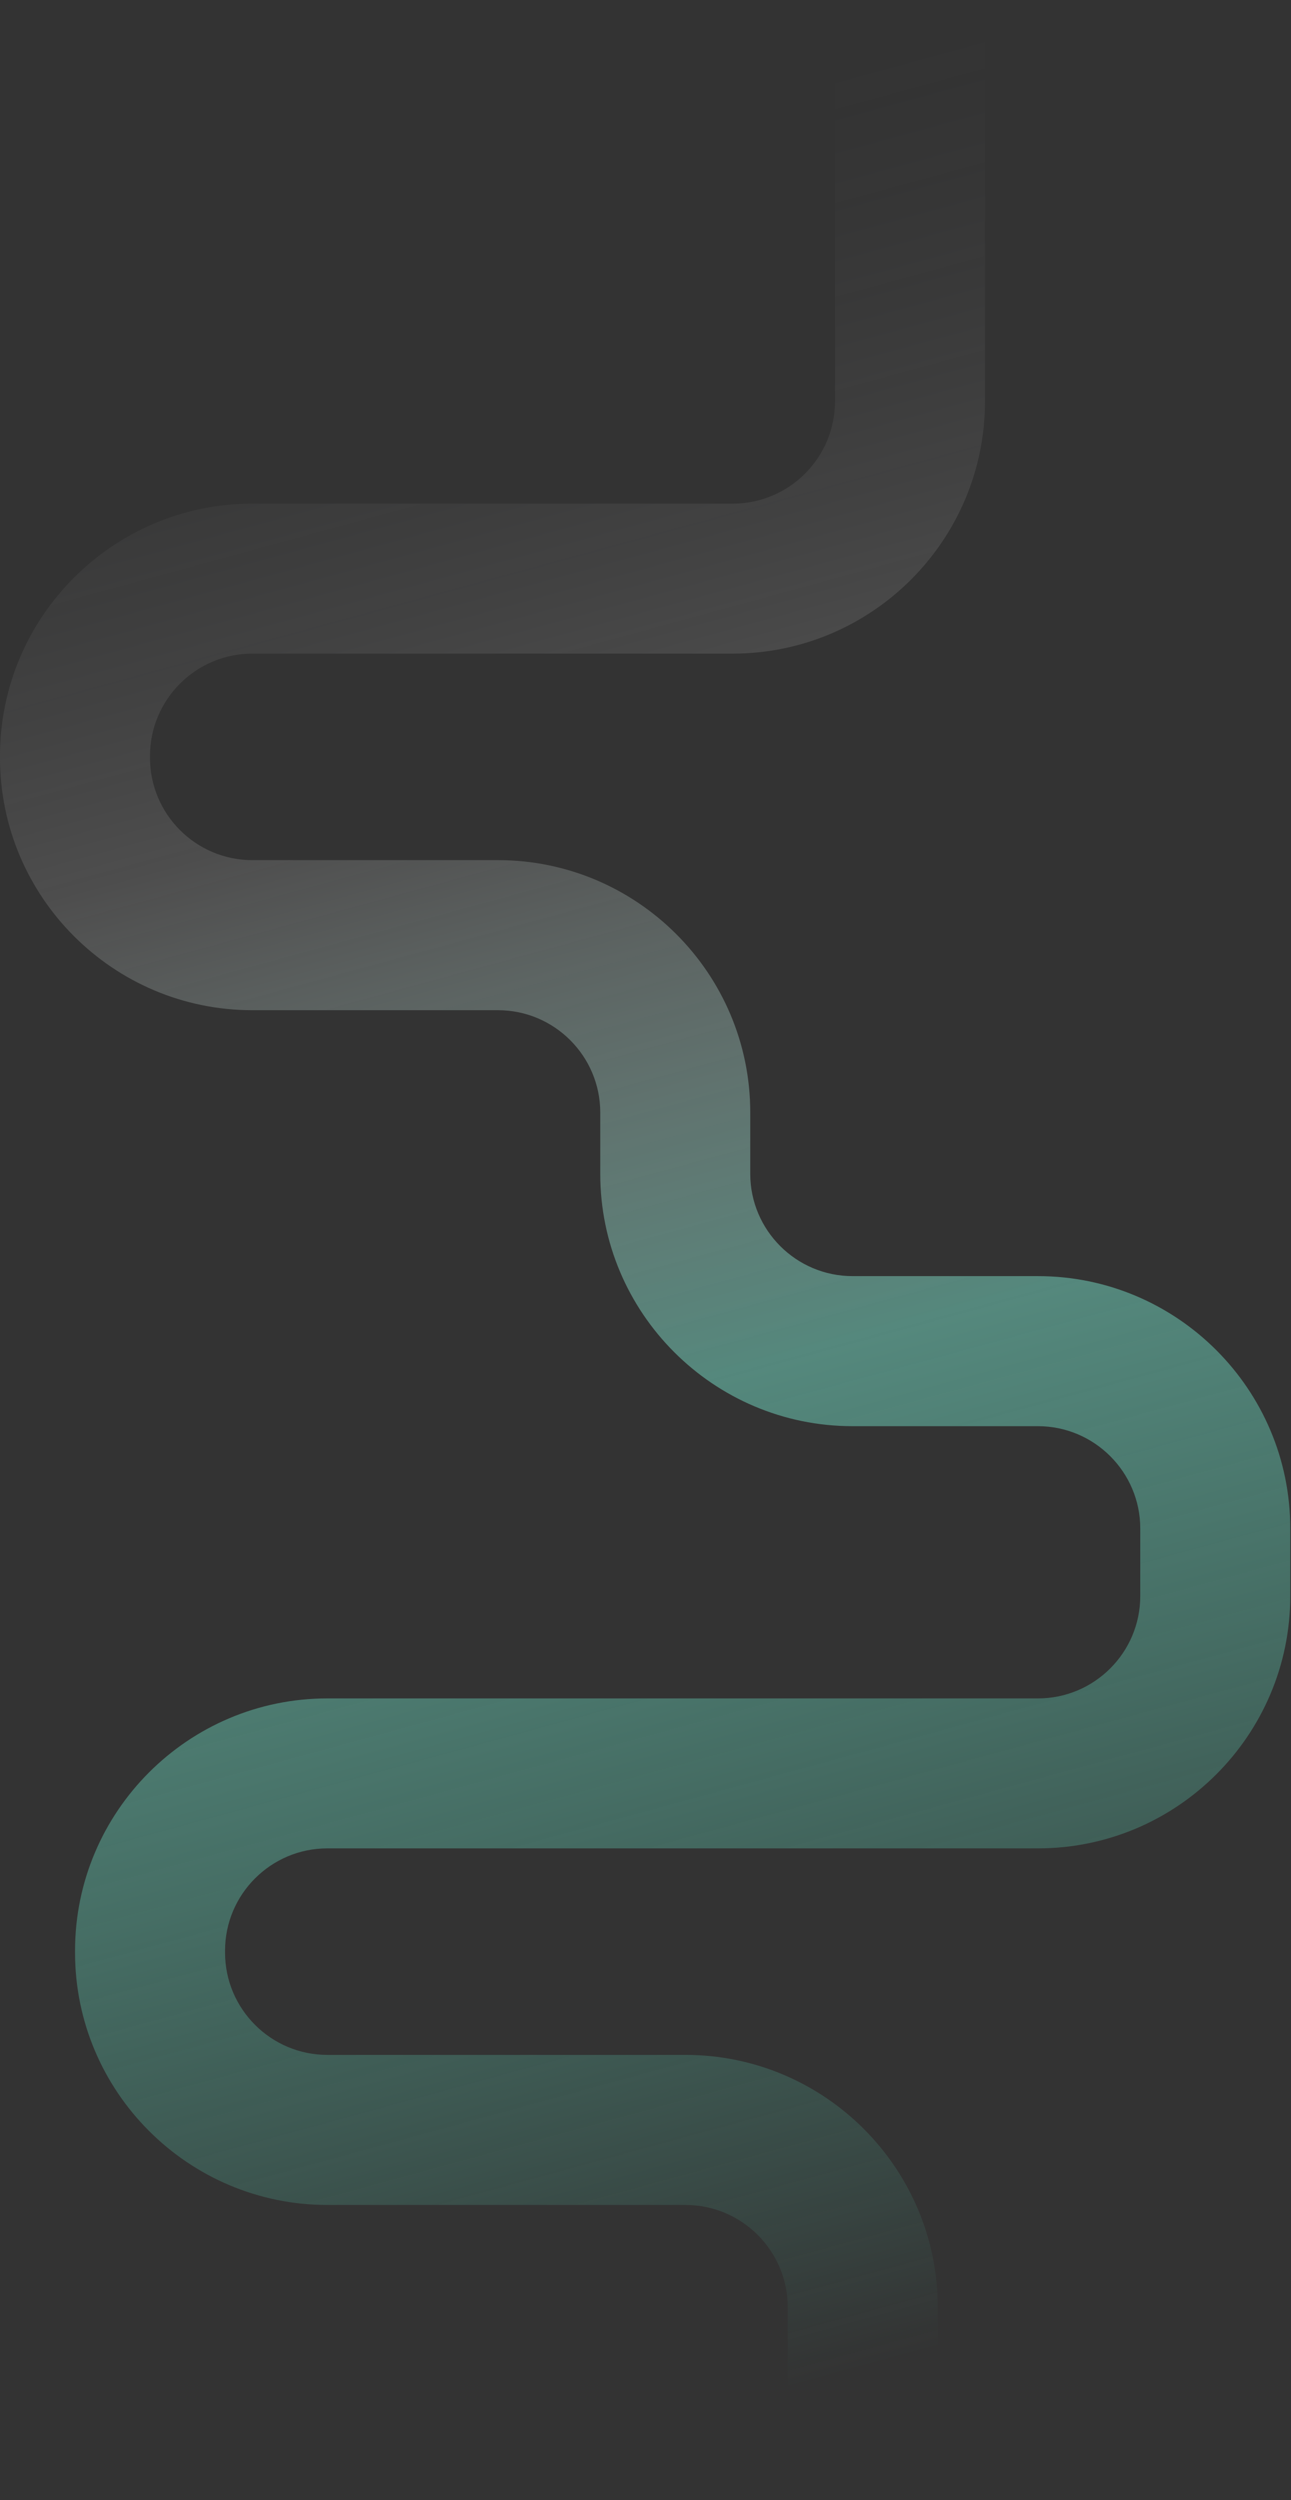 <svg width="410" height="794" viewBox="0 0 410 794" fill="none" xmlns="http://www.w3.org/2000/svg">
<rect x="0" y="0" width="410" height="794" fill="#333333" stroke="none"/>
<path d="M297.816 794H250.178V732.719C250.178 714.806 235.601 700.229 217.689 700.229H103.962C59.786 700.229 23.835 664.276 23.835 620.098V619.495C23.835 575.317 59.786 539.364 103.962 539.364H329.638C347.55 539.364 362.127 524.786 362.127 506.874V485.404C362.127 467.491 347.55 452.913 329.638 452.913H270.758C226.582 452.913 190.631 416.961 190.631 372.783V353.298C190.631 335.386 176.054 320.808 158.142 320.808H80.127C35.951 320.808 0 284.855 0 240.677V240.074C0 195.896 35.951 159.943 80.127 159.943H232.695C250.607 159.943 265.184 145.366 265.184 127.453V0H312.822V127.437C312.822 171.615 276.871 207.568 232.695 207.568H80.127C62.215 207.568 47.638 222.145 47.638 240.058V240.661C47.638 258.574 62.215 273.152 80.127 273.152H158.142C202.318 273.152 238.269 309.104 238.269 353.282V372.767C238.269 390.68 252.846 405.258 270.758 405.258H329.638C373.815 405.258 409.765 441.21 409.765 485.388V506.858C409.765 551.036 373.815 586.988 329.638 586.988H103.962C86.05 586.988 71.473 601.566 71.473 619.479V620.082C71.473 637.995 86.05 652.573 103.962 652.573H217.689C261.865 652.573 297.816 688.525 297.816 732.703V793.984V794Z" fill="url(#paint0_linear_0_8)"/>
<defs>
<linearGradient id="paint0_linear_0_8" x1="233.5" y1="28.5" x2="437" y2="772.5" gradientUnits="userSpaceOnUse">
<stop stop-color="#6D6E71" stop-opacity="0"/>
<stop offset="0.247" stop-color="white" stop-opacity="0.13"/>
<stop offset="0.51" stop-color="#71D0BB" stop-opacity="0.54"/>
<stop offset="0.919" stop-color="#5FFBD5" stop-opacity="0"/>
</linearGradient>
</defs>
</svg>
